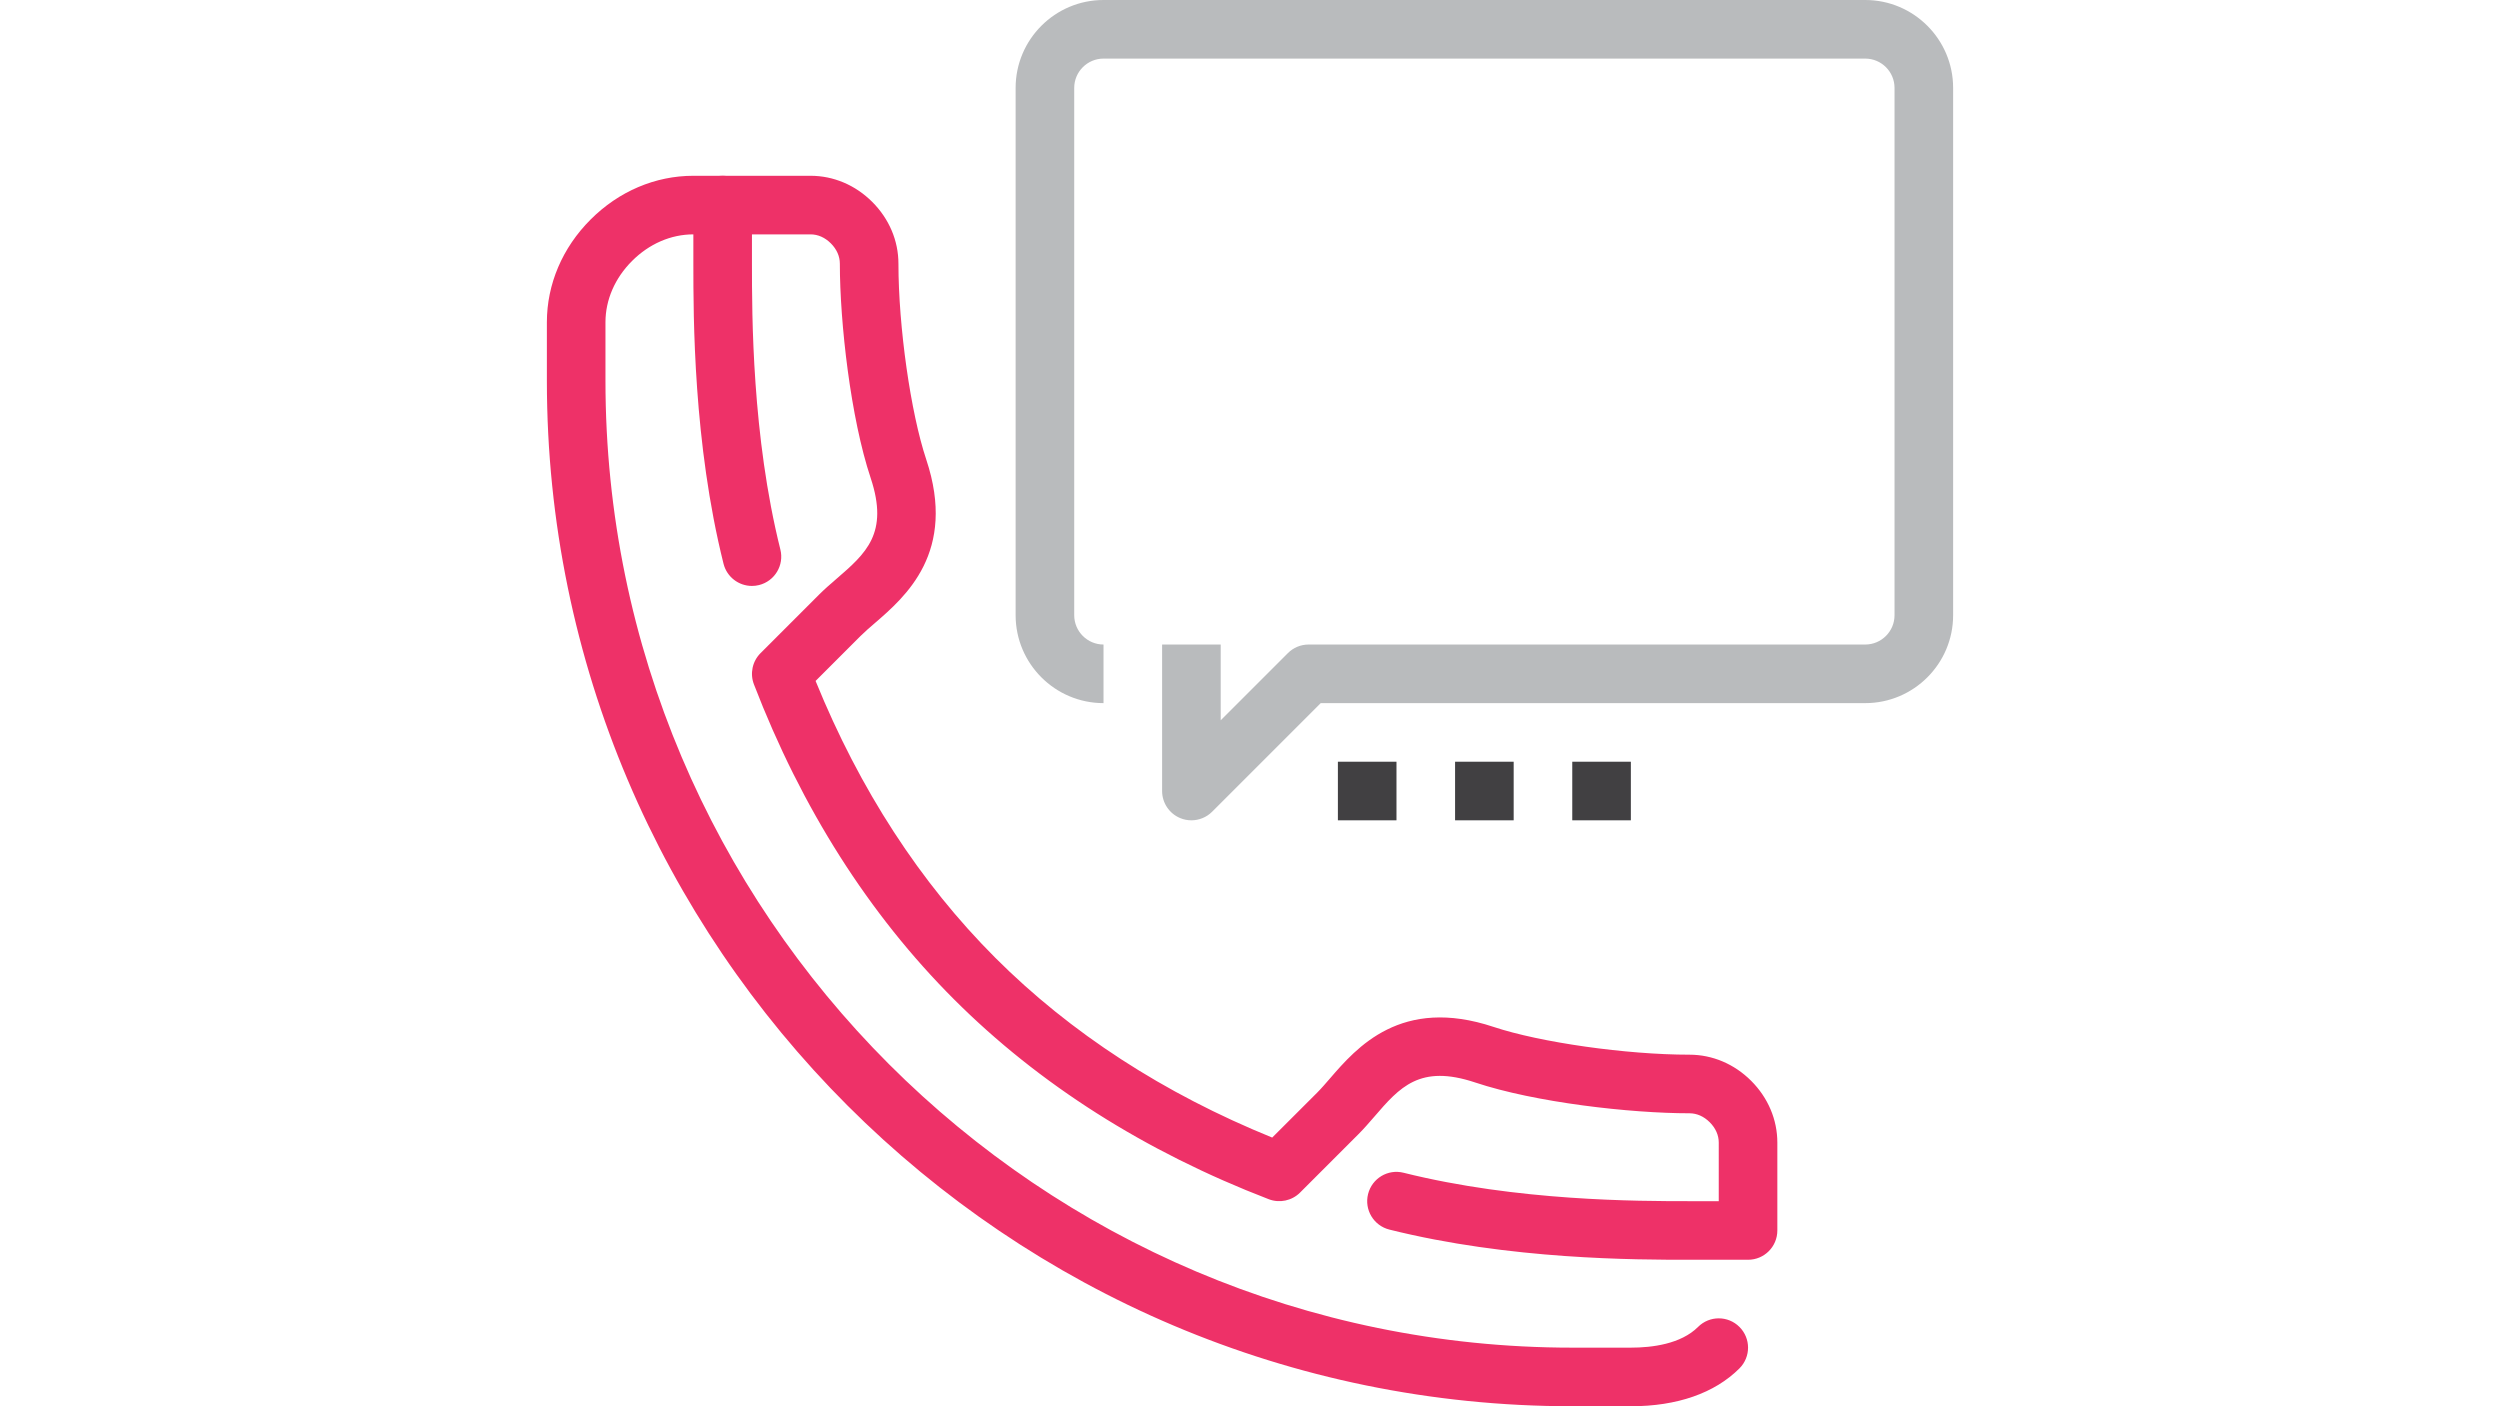<?xml version="1.0" encoding="utf-8"?>
<!-- Generator: Adobe Illustrator 16.0.0, SVG Export Plug-In . SVG Version: 6.00 Build 0)  -->
<!DOCTYPE svg PUBLIC "-//W3C//DTD SVG 1.1//EN" "http://www.w3.org/Graphics/SVG/1.1/DTD/svg11.dtd">
<svg version="1.1" id="Capa_1" xmlns="http://www.w3.org/2000/svg" xmlns:xlink="http://www.w3.org/1999/xlink" x="0px" y="0px"
	 width="1920px" height="1080px" viewBox="0 0 1920 1080" enable-background="new 0 0 1920 1080" xml:space="preserve">
<g>
	<path fill="#EE3168" d="M577.478,449.999c-10.081,0-19.237-6.817-21.803-17.033c-23.176-92.698-23.176-189.247-23.176-230.466
		v-44.999C532.499,145.081,542.58,135,555,135s22.501,10.081,22.501,22.501V202.5c0,39.578,0,132.232,21.825,219.533
		c3.015,12.06-4.32,24.276-16.379,27.293C581.123,449.797,579.3,449.999,577.478,449.999z"/>
	<path fill="#EE3168" d="M1252.501,1080h-45C773.271,1080,420,726.729,420,292.501v-45c0-29.228,11.924-57.263,33.592-78.908
		C475.238,146.924,503.271,135,532.499,135H622.5c17.617,0,34.448,7.132,47.408,20.092S690,184.882,690,202.5
		c0,48.421,9.383,114.48,21.354,150.39c23.692,71.122-15.931,105.345-39.623,125.776c-3.892,3.352-7.604,6.547-10.8,9.743
		l-34.56,34.56c33.908,83.407,80.302,154.868,138.061,212.648c57.735,57.713,129.218,104.129,212.625,138.037l34.56-34.536
		c3.217-3.217,6.368-6.93,9.743-10.8c20.476-23.693,54.652-63.339,125.797-39.623C1183.043,800.617,1249.103,810,1297.5,810
		c17.594,0,34.425,7.11,47.385,20.07C1357.89,843.075,1365,859.905,1365,877.5V945c0,12.443-10.058,22.501-22.501,22.501H1297.5
		c-41.22,0-137.768,0-230.445-23.176c-12.059-3.015-19.396-15.232-16.379-27.271c3.014-12.082,15.211-19.416,27.27-16.379
		c87.322,21.825,179.979,21.825,219.555,21.825h22.501V877.5c0-5.67-2.386-11.07-6.93-15.615c-4.499-4.5-9.899-6.886-15.569-6.886
		c-45.383,0-118.507-8.279-164.609-23.669c-42.524-14.175-57.959,3.713-77.467,26.348c-4.141,4.77-8.056,9.292-11.991,13.23
		l-45,44.999c-6.301,6.277-15.683,8.259-23.985,5.107c-95.152-36.608-176.513-88.268-241.829-153.586
		c-65.34-65.34-117.001-146.722-153.607-241.853c-3.195-8.303-1.191-17.708,5.107-23.986l44.999-44.999
		c3.915-3.915,8.438-7.874,13.23-11.991c22.635-19.552,40.5-34.966,26.324-77.49c-15.366-46.079-23.669-119.205-23.669-164.609
		c0-5.67-2.386-11.07-6.908-15.593s-9.923-6.908-15.593-6.908h-90.005c-17.212,0-33.929,7.246-47.07,20.408
		c-13.186,13.163-20.43,29.879-20.43,47.092v45c0,409.411,333.09,742.5,742.5,742.5h45c16.29,0,38.431-2.768,51.593-15.906
		c8.798-8.798,23.018-8.798,31.815,0c8.799,8.798,8.799,23.018,0,31.815C1316.873,1069.942,1288.027,1080,1252.501,1080z"/>
</g>
<path fill="#B9BBBD" d="M915.001,630.001c-2.903,0-5.828-0.54-8.617-1.711c-8.394-3.466-13.884-11.701-13.884-20.79V495.001h44.999
	v58.185l51.594-51.593c4.208-4.229,9.922-6.592,15.906-6.592H1432.5c12.42,0,22.501-10.103,22.501-22.501v-405
	c0-12.397-10.081-22.501-22.501-22.501H847.501C835.102,44.999,825,55.103,825,67.5v405c0,12.396,10.102,22.501,22.501,22.501V540
	c-37.216,0-67.5-30.284-67.5-67.5v-405c0-37.216,30.284-67.5,67.5-67.5H1432.5c37.216,0,67.5,30.284,67.5,67.5v405
	c0,37.216-30.284,67.5-67.5,67.5h-418.186l-83.407,83.407C926.61,627.706,920.85,630.001,915.001,630.001z"/>
<g>
	<rect x="1027.5" y="584.999" fill="#414042" width="44.999" height="45"/>
	<rect x="1117.501" y="584.999" fill="#414042" width="44.999" height="45"/>
	<rect x="1207.499" y="584.999" fill="#414042" width="45" height="45"/>
</g>
</svg>
